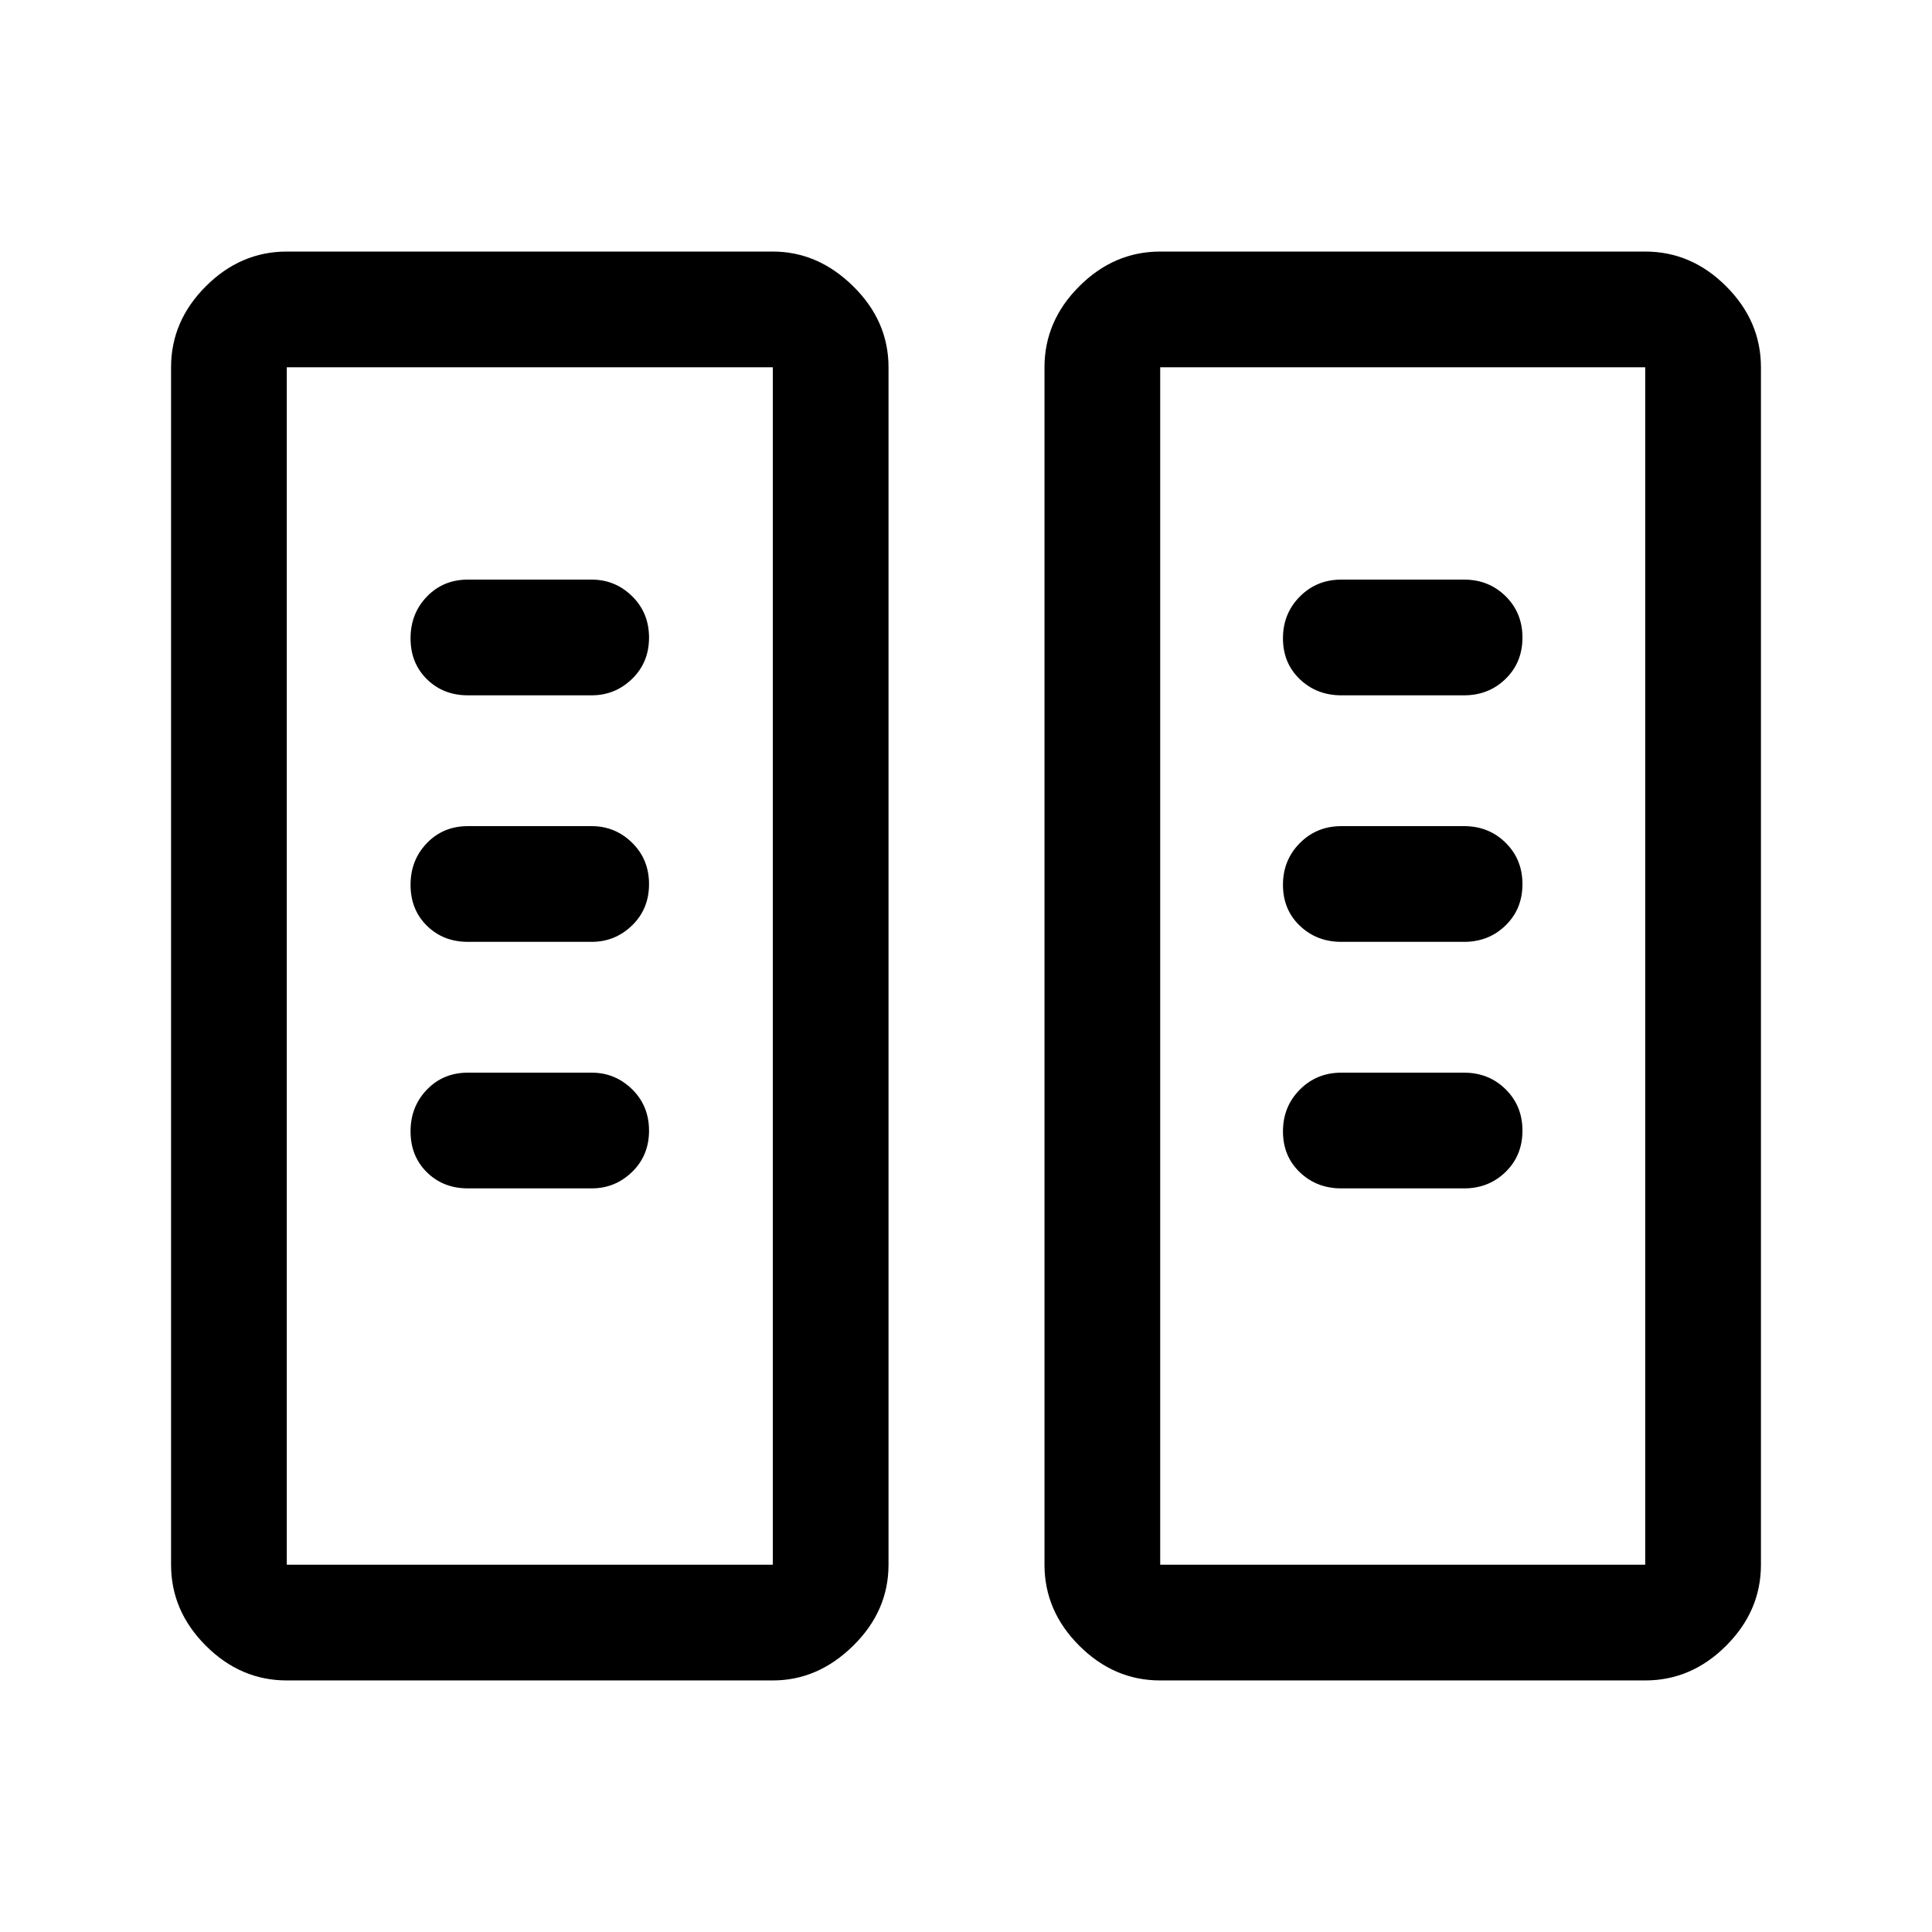 <svg xmlns="http://www.w3.org/2000/svg" height="48" viewBox="0 -960 960 960" width="48"><path d="M142.5-125q-22.97 0-40.23-17.27Q85-159.53 85-182.5v-595q0-22.97 17.27-40.23Q119.53-835 142.5-835H384q22.44 0 39.97 17.27 17.53 17.26 17.53 40.23v595q0 22.97-17.53 40.23Q406.44-125 384-125H142.5Zm434 0q-22.97 0-40.23-17.27Q519-159.53 519-182.5v-595q0-22.97 17.27-40.23Q553.53-835 576.5-835h241q22.97 0 40.23 17.27Q875-800.47 875-777.5v595q0 22.97-17.27 40.23Q840.47-125 817.5-125h-241Zm-434-57.5H384v-595H142.5v595Zm434 0h241v-595h-241v595Zm-254-215.68q0-12.32-8.41-20.57Q305.67-427 294-427h-61.5q-12.25 0-20.37 8.43-8.13 8.42-8.13 20.75 0 12.32 8.13 20.32 8.12 8 20.37 8H294q11.67 0 20.09-8.18 8.41-8.17 8.41-20.5Zm434 0q0-12.32-8.37-20.57-8.38-8.25-20.63-8.25h-61q-12.25 0-20.62 8.43-8.38 8.42-8.38 20.75 0 12.32 8.38 20.32 8.37 8 20.62 8h61q12.25 0 20.63-8.18 8.37-8.17 8.37-20.5Zm-434-122.5q0-12.32-8.41-20.57-8.42-8.25-20.09-8.25h-61.5q-12.25 0-20.37 8.43-8.13 8.42-8.13 20.75 0 12.32 8.13 20.32 8.12 8 20.37 8H294q11.67 0 20.09-8.18 8.41-8.17 8.41-20.5Zm434 0q0-12.32-8.37-20.57-8.38-8.25-20.63-8.25h-61q-12.25 0-20.62 8.43-8.38 8.42-8.38 20.75 0 12.32 8.38 20.32 8.37 8 20.62 8h61q12.25 0 20.63-8.18 8.37-8.17 8.37-20.5Zm-434-122.5q0-12.32-8.41-20.57Q305.67-672 294-672h-61.5q-12.25 0-20.37 8.43-8.13 8.42-8.13 20.75 0 12.32 8.13 20.32 8.12 8 20.37 8H294q11.67 0 20.09-8.18 8.41-8.17 8.41-20.5Zm434 0q0-12.32-8.37-20.57-8.38-8.25-20.63-8.25h-61q-12.25 0-20.62 8.43-8.38 8.42-8.38 20.75 0 12.32 8.38 20.32 8.37 8 20.62 8h61q12.25 0 20.63-8.18 8.37-8.17 8.37-20.5Zm-614 460.68H384 142.5Zm434 0h241-241Z"/></svg>